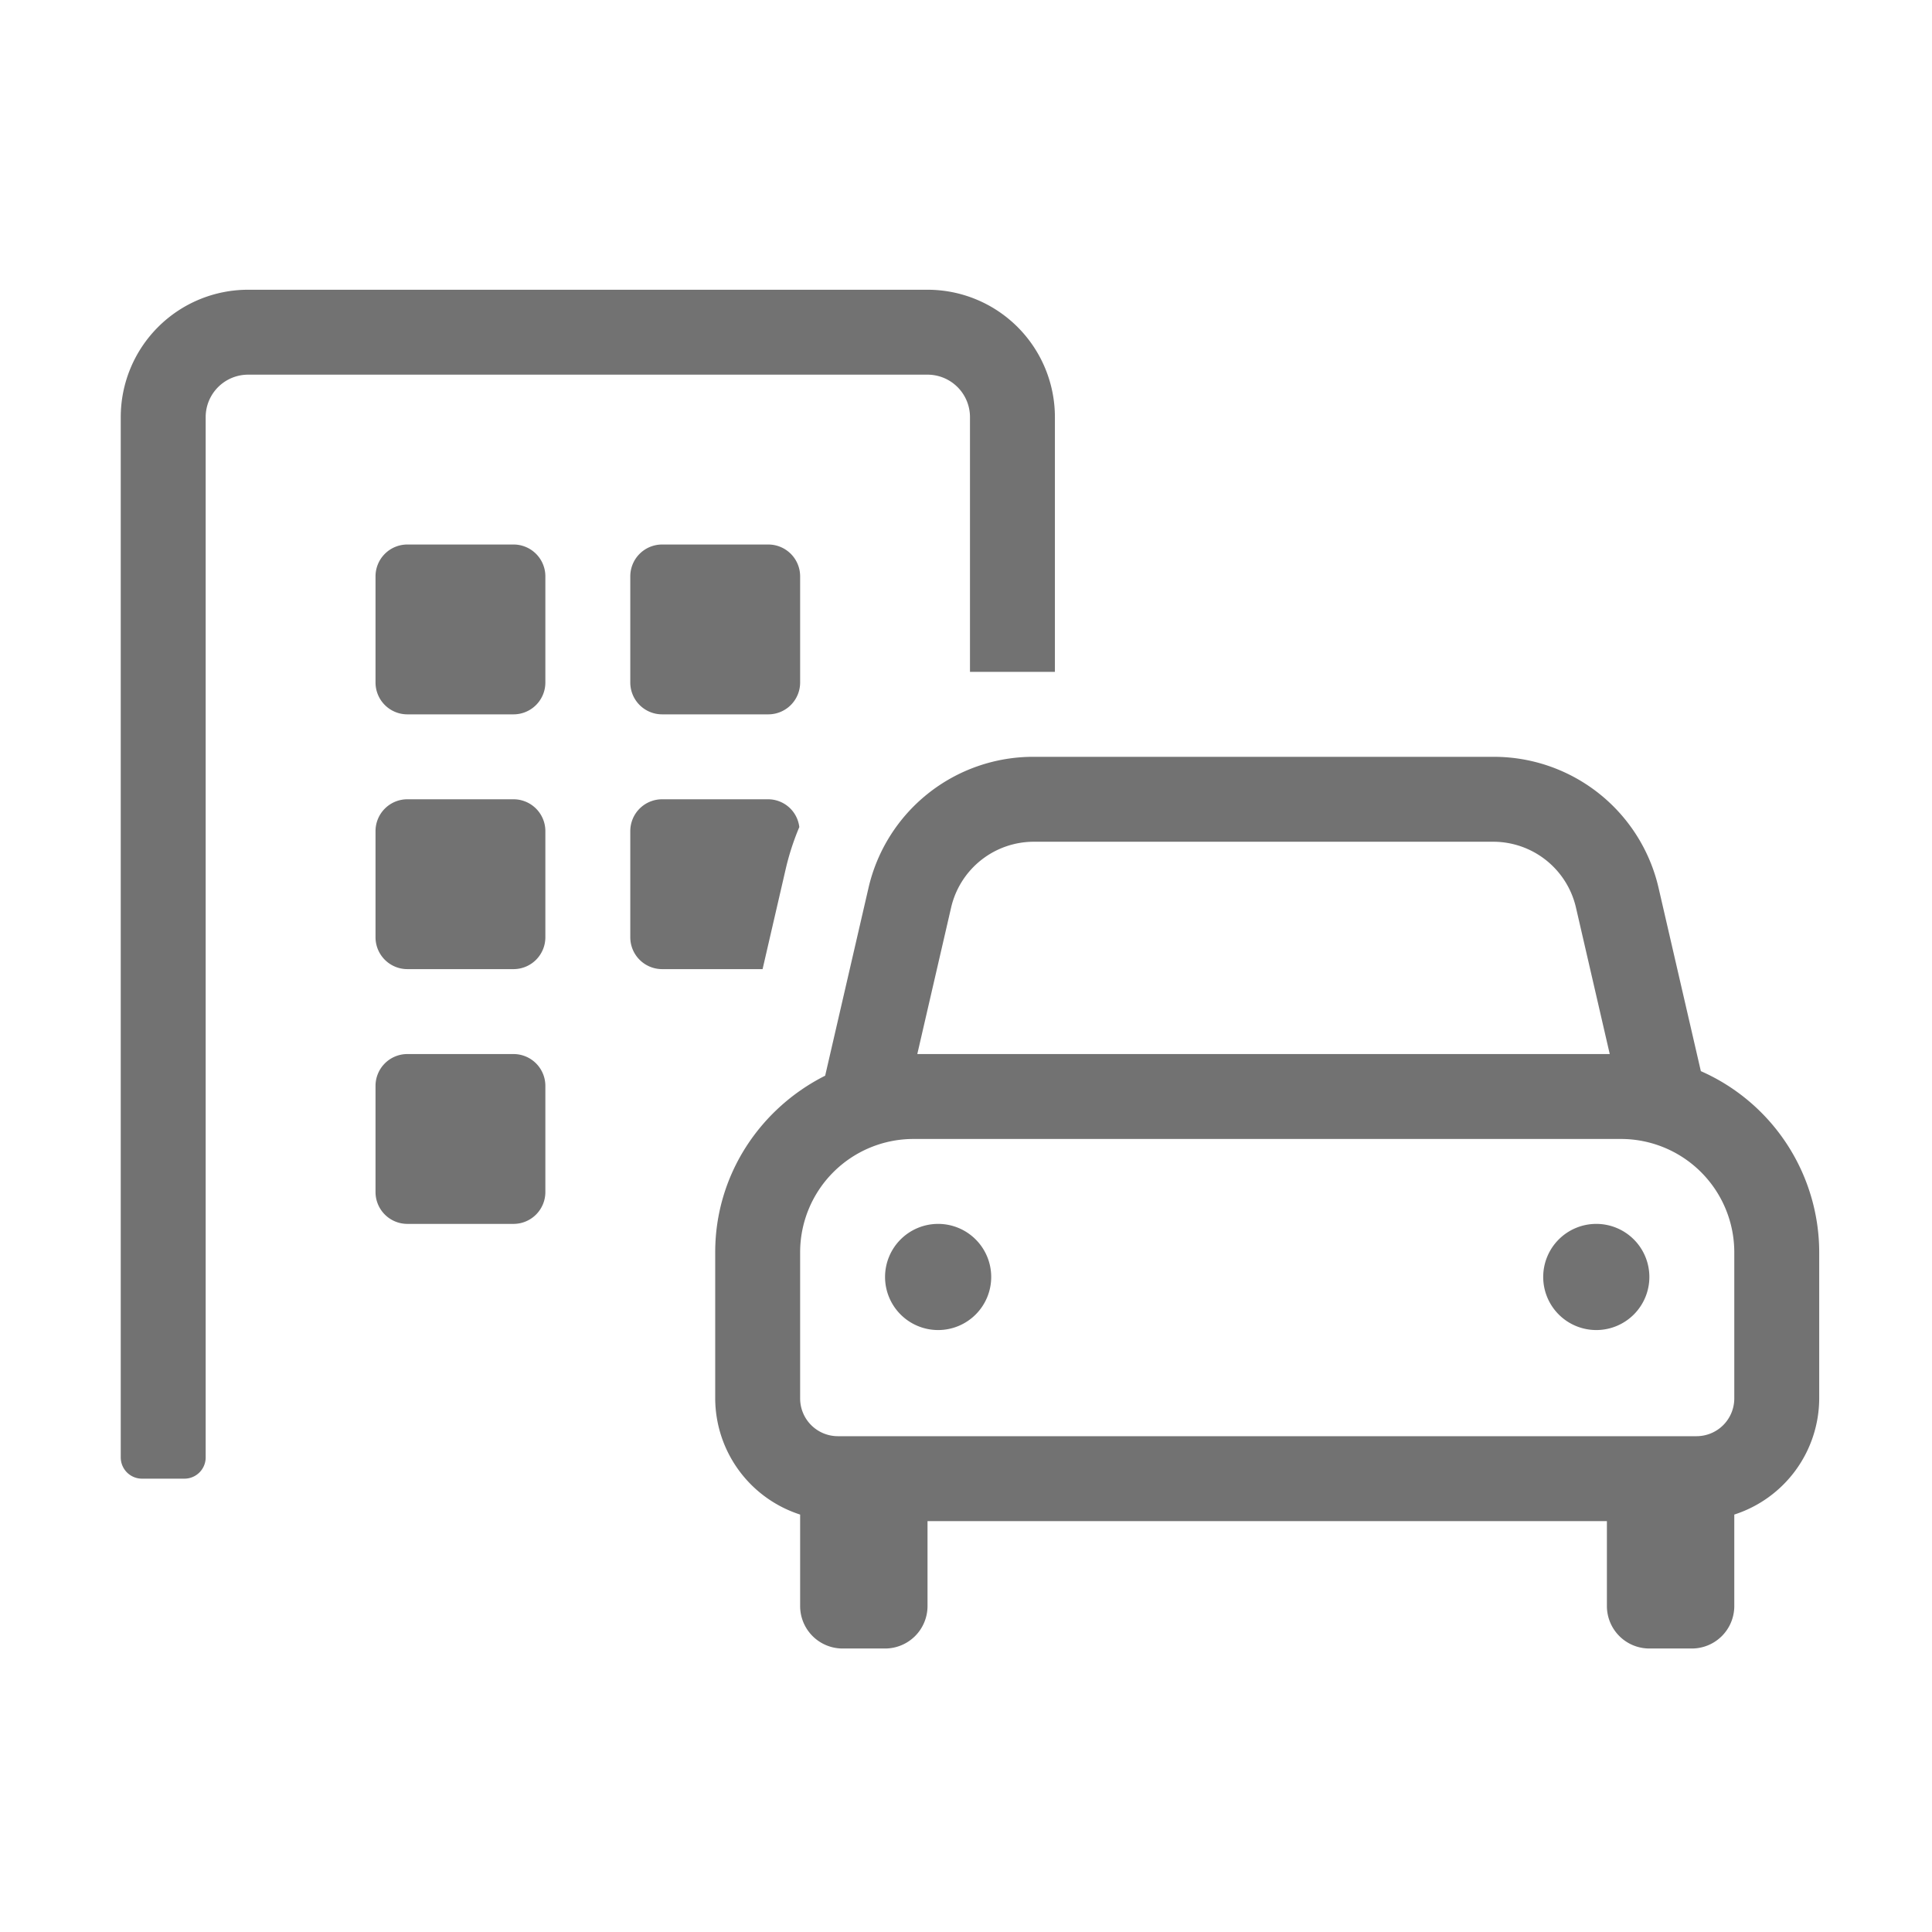﻿<?xml version='1.0' encoding='UTF-8'?>
<svg viewBox="-2 -4.799 32 32" xmlns="http://www.w3.org/2000/svg">
  <g transform="matrix(0.999, 0, 0, 0.999, 0, 0)">
    <g transform="matrix(0.044, 0, 0, 0.044, 0, 0)">
      <path d="M595.4, 294.44L579.52, 225.61A63.71 63.71 0 0 0 517.16, 176L344.07, 176A63.7 63.7 0 0 0 281.71, 225.61L265.43, 296.16C241, 308.44 224, 333.49 224, 362.67L224, 417.78A46.14 46.14 0 0 0 256, 461.53L256, 496A16 16 0 0 0 272, 512L288, 512A16 16 0 0 0 304, 496L304, 464L560, 464L560, 496A16 16 0 0 0 576, 512L592, 512A16 16 0 0 0 608, 496L608, 461.53A46.14 46.14 0 0 0 640, 417.78L640, 362.67A74.7 74.7 0 0 0 595.4, 294.44zM312.89, 232.8A32 32 0 0 1 344.07, 208L517.16, 208A32 32 0 0 1 548.34, 232.8L561.07, 288L300.15, 288zM608, 417.78A14.24 14.24 0 0 1 593.78, 432L270.22, 432A14.24 14.24 0 0 1 256, 417.78L256, 362.67A42.72 42.72 0 0 1 298.67, 320L565.33, 320A42.72 42.72 0 0 1 608, 362.67zM320, 48L320, 144L352, 144L352, 48A48 48 0 0 0 304, 0L48, 0A48 48 0 0 0 0, 48L0, 440A8 8 0 0 0 8, 448L24, 448A8 8 0 0 0 32, 440L32, 48A16 16 0 0 1 48, 32L304, 32A16 16 0 0 1 320, 48zM204, 96A12 12 0 0 0 192, 108L192, 148A12 12 0 0 0 204, 160L244, 160A12 12 0 0 0 256, 148L256, 108A12 12 0 0 0 244, 96zM148, 192L108, 192A12 12 0 0 0 96, 204L96, 244A12 12 0 0 0 108, 256L148, 256A12 12 0 0 0 160, 244L160, 204A12 12 0 0 0 148, 192zM148, 288L108, 288A12 12 0 0 0 96, 300L96, 340A12 12 0 0 0 108, 352L148, 352A12 12 0 0 0 160, 340L160, 300A12 12 0 0 0 148, 288zM308, 352A20 20 0 1 0 328, 372A20 20 0 0 0 308, 352zM556, 352A20 20 0 1 0 576, 372A20 20 0 0 0 556, 352zM148, 96L108, 96A12 12 0 0 0 96, 108L96, 148A12 12 0 0 0 108, 160L148, 160A12 12 0 0 0 160, 148L160, 108A12 12 0 0 0 148, 96zM250.53, 218.42A96.81 96.81 0 0 1 255.69, 202.47A11.86 11.86 0 0 0 244, 192L204, 192A12 12 0 0 0 192, 204L192, 244A12 12 0 0 0 204, 256L241.85, 256z" fill="#727272" fill-opacity="1" class="Black" />
    </g>
  </g>
</svg>